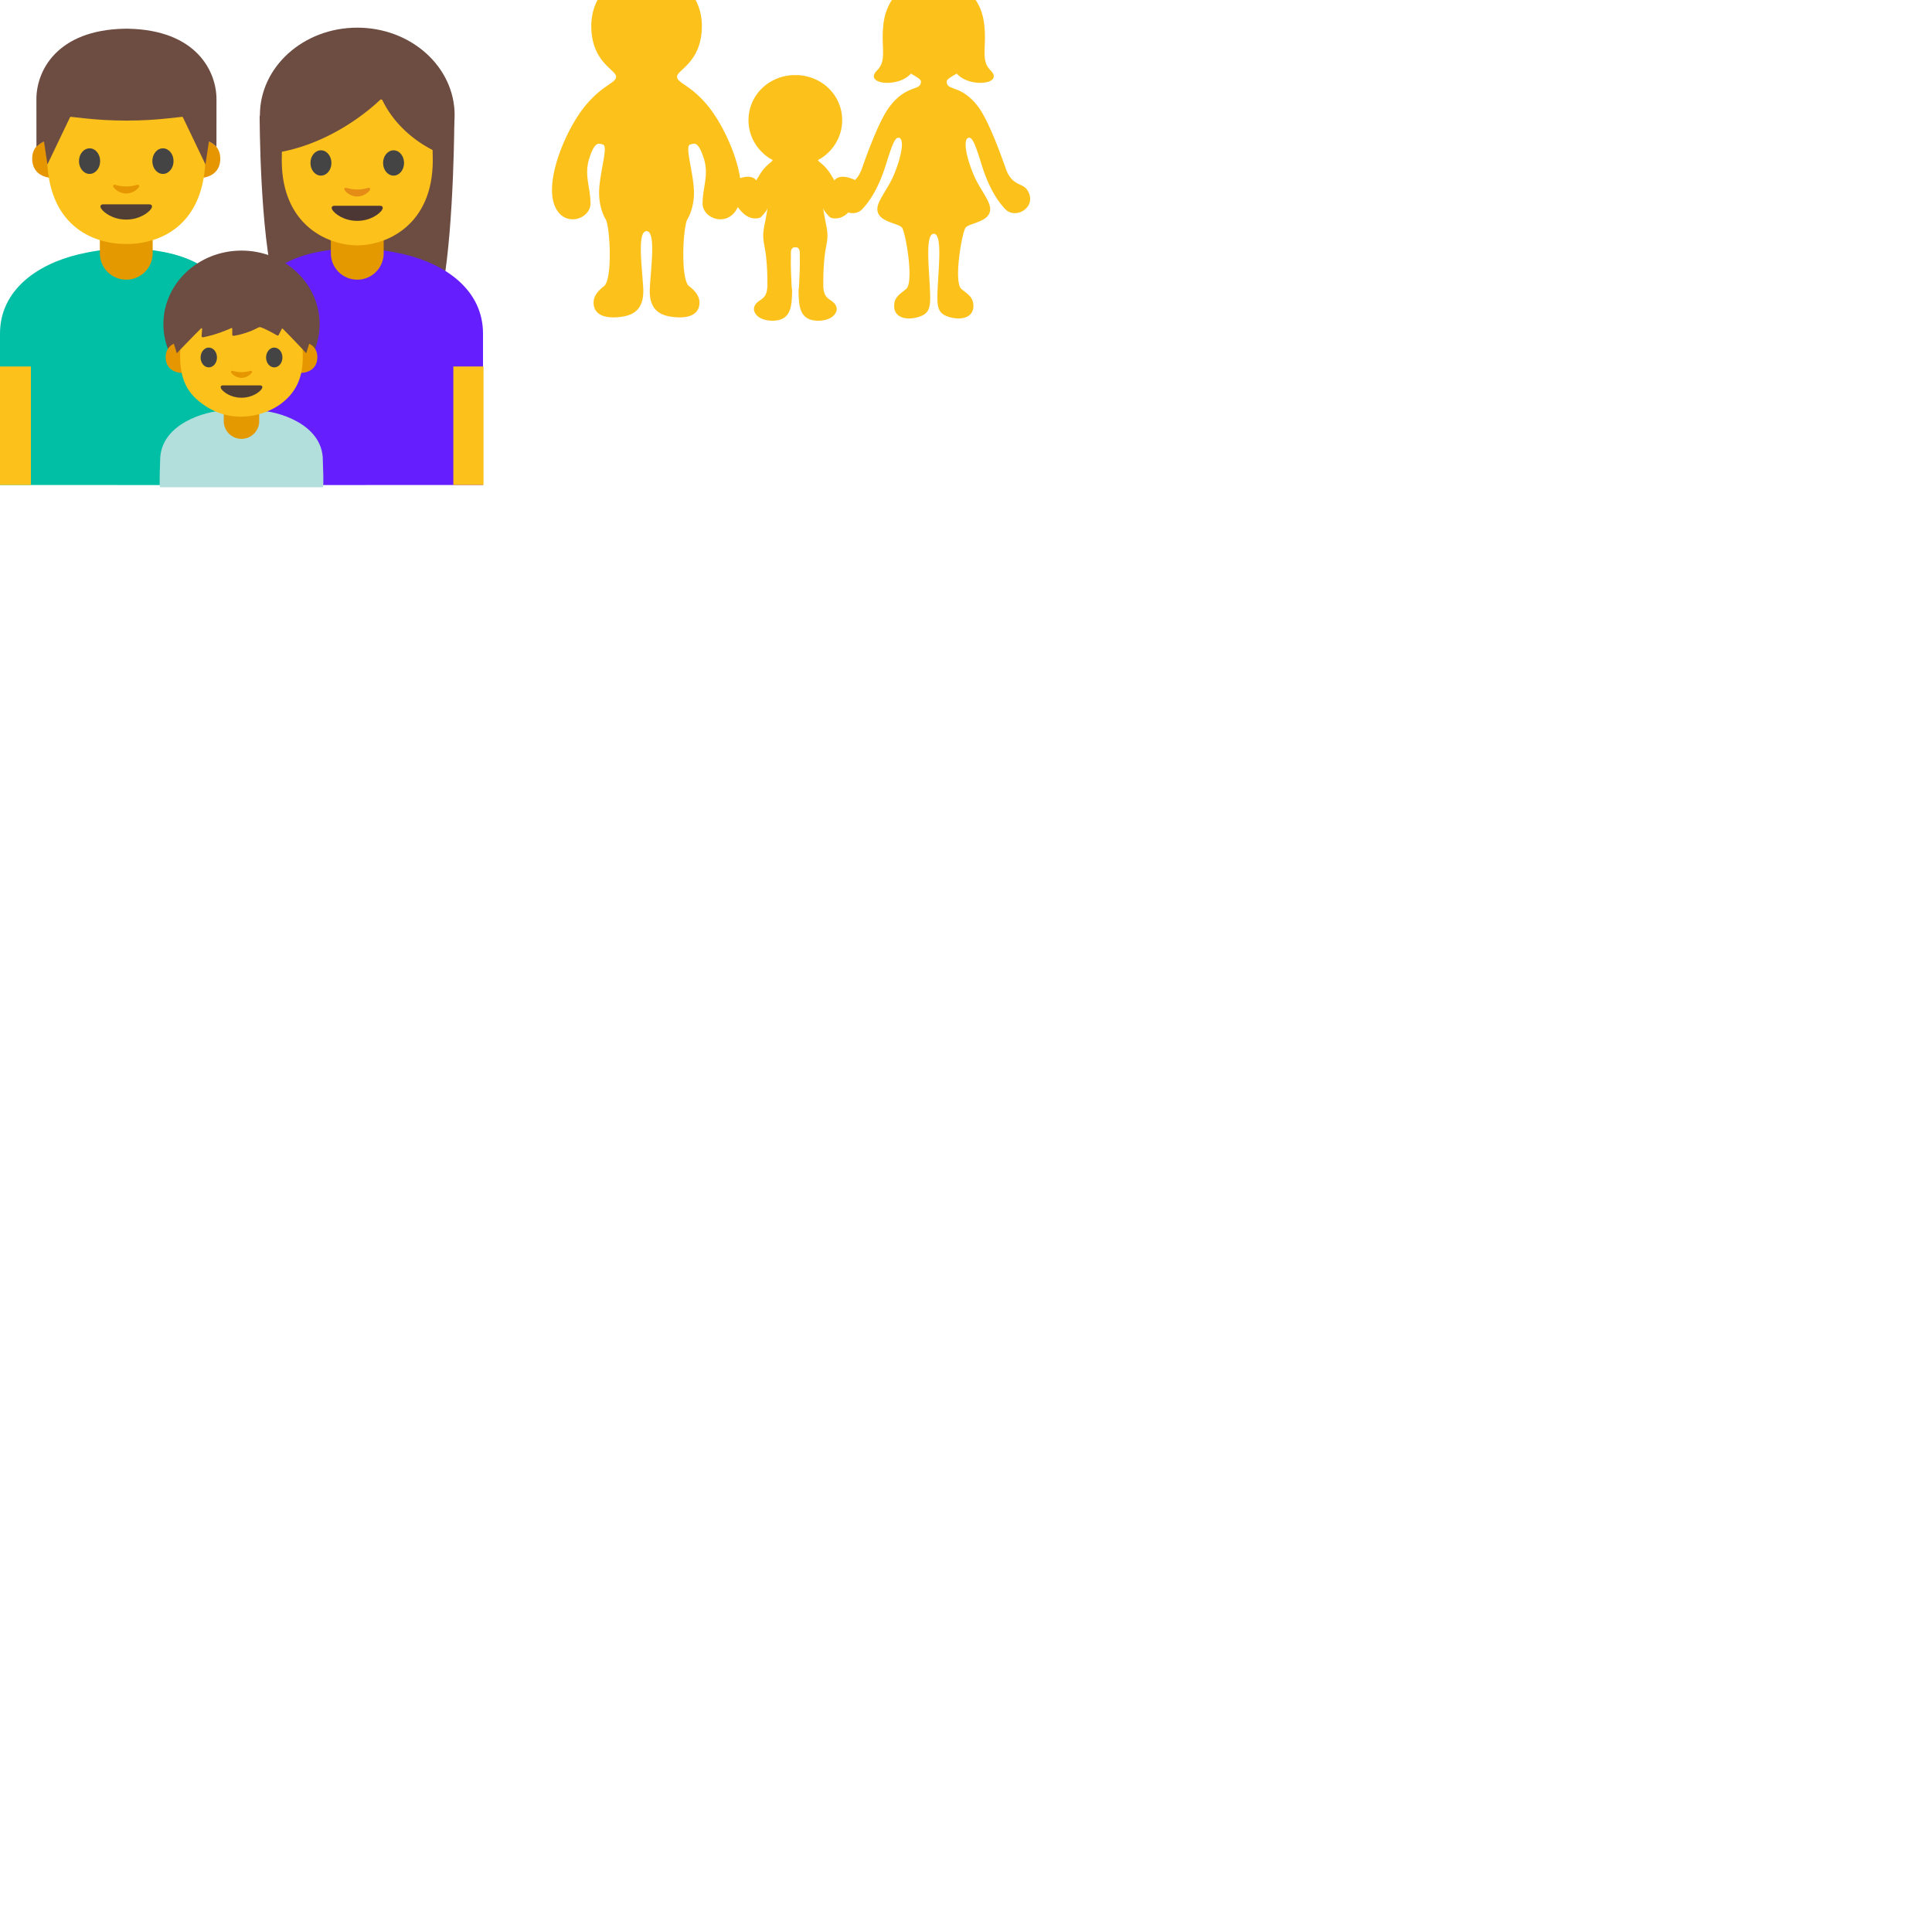 <svg xmlns="http://www.w3.org/2000/svg" version="1.1" viewBox="0 0 512 512" fill="currentColor"><g fill="#fcc21b"><path d="M272.15 50.24c-1.25-1.79-4.01-.98-5.62-5.59c-1.95-5.55-4.87-13.19-7.36-16.44c-4.56-5.95-8.28-3.98-8.28-6.6c0-.6 1.15-1.22 2.66-2.12c3.27 3.87 12.67 2.87 8.96-.83c-2.6-2.6-1.11-5.86-1.6-11.32c-.03-.4-.07-.78-.12-1.16c-.02-.1-.02-.19-.03-.29h-.01c-1.03-7.22-6.49-11.48-13.29-11.48c-6.8 0-12.25 4.27-13.28 11.49l-.01-.01c-.04.28-.05.52-.08.79a6 6 0 0 0-.06.61c-.49 5.49 1.01 8.77-1.6 11.37c-3.71 3.7 5.7 4.7 8.97.83c1.51.9 2.66 1.52 2.66 2.12c0 2.62-3.71.64-8.27 6.6c-2.5 3.25-5.42 10.89-7.37 16.44c-1.61 4.62-4.36 3.81-5.61 5.59c-3.07 4.41 2.87 8.17 5.71 5.17s4.84-7.24 6.24-11.73c1.41-4.49 2.3-7.19 3.28-7.19c1.89 0 .8 5.37-1.3 10.18c-1.55 3.52-4.07 6.37-4.22 8.51c-.28 3.78 5.84 3.87 6.6 5.27c1.01 1.89 3.09 14.36 1.03 16.12c-1.21 1.04-2.85 1.92-3.13 3.73c-.55 3.58 2.64 4.79 6.32 3.72c3.43-1 3.32-3.05 3.05-8.42c-.26-5.37-1.15-13.65 1.07-13.65c2.22 0 1.33 8.29 1.07 13.65c-.26 5.37-.38 7.42 3.05 8.42c3.69 1.07 6.87-.14 6.32-3.72c-.29-1.81-1.92-2.69-3.13-3.73c-2.04-1.76.02-14.23 1.04-16.12c.75-1.4 6.86-1.49 6.59-5.27c-.15-2.14-2.67-4.99-4.22-8.51c-2.11-4.82-3.19-10.18-1.31-10.18c.98 0 1.88 2.7 3.28 7.19s3.39 8.73 6.24 11.73c2.88 3 8.82-.76 5.76-5.17m-84.18-21.72c-4.78-6.07-8.54-6.43-8.54-8.21c0-1.79 6.36-3.73 6.57-13.01c.2-9.2-6.98-14.76-14.65-14.76S156.5-1.9 156.7 7.3c.2 9.27 6.57 11.22 6.57 13.01c0 1.78-3.76 2.14-8.55 8.21c-4.79 6.08-10.1 18.67-7.94 25.4c2.17 6.74 9.71 4.33 9.71 0s-1.79-7.54-.27-12.12c1.52-4.58 2.51-3.73 3.54-3.5c1.45.31-.57 6.42-.95 11.58c-.28 3.86.84 6.81 1.7 8.23c1.16 1.93 1.88 15.93-.45 17.73c-1.37 1.06-2.75 2.47-2.75 4.34c0 3.21 2.89 4.34 7.17 3.8c3.72-.47 6.28-2.22 5.98-7.7c-.3-5.47-1.65-15.03.88-15.03c2.52 0 1.17 9.56.88 15.03c-.3 5.48 2.26 7.23 5.98 7.7c4.28.54 7.17-.59 7.17-3.8c0-1.87-1.38-3.29-2.75-4.34c-2.33-1.79-1.61-15.8-.45-17.73c.86-1.43 1.98-4.37 1.7-8.23c-.38-5.16-2.4-11.28-.95-11.58c1.04-.23 2.02-1.09 3.54 3.5c1.52 4.58-.27 7.79-.27 12.12c0 4.33 7.54 6.74 9.71 0c2.17-6.73-3.14-19.32-7.93-25.4"/><path d="M227.94 51.5c.16-.48.26-.97.22-1.49c-.12-1.63-1.45-2.36-2.85-2.82c-1.14-.37-2.71-.61-3.75.17c-.19.14-.3.3-.45.46c-.15-.3-.33-.64-.55-.91c-.69-1.3-1.66-2.58-2.84-3.53c-.08-.07-.09-.1-.13-.13c-.13-.11-.27-.21-.41-.33c-.18-.14-.32-.33-.41-.52c.4-.21.8-.42 1.19-.7c.51-.35 1-.75 1.45-1.18c5.8-5.5 4.76-14.76-2.05-18.84a12.777 12.777 0 0 0-6.12-1.78c-.13-.01-.26.01-.39.01h-.16c-.13 0-.26-.01-.39-.01c-2.14.07-4.26.68-6.12 1.78c-6.8 4.08-7.85 13.34-2.05 18.84c.45.43.94.83 1.45 1.18c.38.27.79.48 1.19.7c-.09.2-.23.38-.41.52c-.14.11-.28.22-.41.33c-.04.03-.06.06-.13.13c-1.18.95-2.15 2.23-2.84 3.53c-.23.27-.4.61-.55.91c-.15-.16-.26-.33-.45-.46c-1.04-.78-2.61-.54-3.75-.17c-1.41.46-2.73 1.19-2.85 2.82c-.04.51.06 1.01.22 1.49c-.13.1-.24.2-.27.34c-.03.12.03.23.12.34c.11.13.28.25.38.36c.43.51.78 1.07 1.16 1.61c1.42 1.98 2.98 3.98 5.67 3.71c.6-.06.93-.22 1.31-.65c.41-.47.82-.92 1.15-1.45c.11-.2.19-.4.27-.61c-.13.95-.3 1.89-.47 2.82c-.27 1.5-.67 3-.66 4.53c.02 1.62.47 3.19.67 4.78c.03.21.06.43.07.64c.29 2.5.38 5.03.36 7.55c0 .82-.06 1.79-.5 2.67c-.54 1.06-1.56 1.38-2.35 2.16c-.58.57-.86 1.45-.61 2.19c.78 2.29 4.15 2.79 6.26 2.37c3.31-.66 3.6-3.76 3.72-6.44c.1-2.24-.04-1.2-.12-3.17c-.09-2.18-.23-4.42-.17-6.59c.01-.4 0-.8 0-1.2c0-.6-.04-1.19.38-1.67c.1-.09.21-.17.35-.21c.17-.04.31-.04.45 0c.14-.04.28-.04.45 0c.14.04.24.12.35.21c.42.48.38 1.07.38 1.67c0 .4-.01.81 0 1.2c.06 2.17-.09 4.41-.17 6.59c-.08 1.98-.22.93-.12 3.17c.12 2.69.41 5.78 3.72 6.44c2.11.42 5.48-.08 6.26-2.37c.25-.74-.03-1.61-.61-2.19c-.79-.78-1.8-1.1-2.35-2.16c-.45-.87-.5-1.85-.5-2.67c-.01-2.52.07-5.05.36-7.55c.02-.22.05-.43.07-.64c.2-1.59.66-3.16.67-4.78c.01-1.53-.39-3.03-.66-4.53c-.17-.93-.35-1.87-.47-2.82c.08.2.16.41.27.61c.33.53.74.98 1.15 1.45c.38.42.71.59 1.31.65c2.69.27 4.25-1.73 5.67-3.71c.38-.54.73-1.1 1.16-1.61c.1-.12.27-.23.38-.36c.09-.11.16-.22.12-.34c-.03-.14-.14-.24-.27-.34"/></g><path fill="#6d4c41" d="M68.81 30.67s0 31.03 4 45.46c1.97 7.11 4.43 11.59 10.33 7.16l22.89-.23c5.89 4.5 10.11.19 11.38-7.12c3-17.24 3-45.27 3-45.27z"/><g fill="#651fff"><path d="M89.5 66.62s-16-1.45-25.5 14.92v17.62z"/><path d="m128 128.53l-64 .02V88.4c0-12.28 9.18-19.73 21.06-21.78c7.71-1.33 15.22-.84 22.08.78c11.23 2.67 20.86 9.63 20.86 21z"/></g><g fill="#00bfa5"><path d="m0 128.53l64 .02V88.4c0-12.28-9.62-19.73-21.5-21.78c-7.71-1.33-14.78-.84-21.64.78C9.63 70.07 0 77.04 0 88.4z"/><path d="M38.5 66.62S54.83 65.17 64 81.54v17.62z"/></g><path fill="#e59900" d="M33.46 74.12c-3.87 0-7-3.13-7-7V60.7h14v6.42c0 3.87-3.14 7-7 7"/><path fill="#e59600" d="M54.52 37.22s3.86.67 3.86 4.83c0 3.67-2.82 5.12-5.64 5.12v-9.95zm-42.13 0s-3.86.67-3.86 4.83c0 3.67 2.82 5.12 5.64 5.12v-9.95z"/><path fill="#fcc21b" d="M33.46 9.98c-16.65 0-21 12.9-21 31.03c0 18.8 12.08 23.66 21 23.66c8.79 0 21-4.72 21-23.66c0-18.12-4.36-31.03-21-31.03"/><path fill="#444" d="M26.54 42.7c0 1.87-1.25 3.39-2.8 3.39c-1.55 0-2.81-1.52-2.81-3.39c0-1.88 1.26-3.39 2.81-3.39c1.55-.01 2.8 1.51 2.8 3.39m13.83 0c0 1.87 1.25 3.39 2.81 3.39c1.55 0 2.81-1.52 2.81-3.39c0-1.88-1.26-3.39-2.81-3.39c-1.56-.01-2.81 1.51-2.81 3.39"/><path fill="#513f35" d="M39.54 54.15H27.38c-.7 0-1 .47-.54 1.17c.65.98 3.04 2.87 6.61 2.87s5.97-1.89 6.61-2.87c.47-.7.17-1.17-.52-1.17"/><path fill="#e59600" d="M36.39 48.98c-1.03.29-2.11.44-2.94.44s-1.9-.14-2.94-.44c-.44-.13-.62.29-.46.57c.33.58 1.65 1.74 3.39 1.74c1.74 0 3.07-1.16 3.39-1.74c.18-.28.01-.7-.44-.57"/><path fill="#6d4c41" d="M33.96 7.61s-.32-.01-.47-.01c-.14 0-.47.01-.47.01c-17.95.35-23.37 11.16-23.37 18.65c0 7.28.01 12.63.01 12.63s.29-.3.81-.71c.56-.44 1.19-.68 1.19-.68l.91 6.08l5.99-12.51c.04-.08.12-.12.2-.11l3.55.39c3.57.4 7.15.59 10.73.6v.01h.94v-.01c3.58-.01 7.16-.2 10.73-.6l3.55-.39c.09-.01.17.04.2.11l5.99 12.51l.91-6.08s.62.25 1.19.68c.53.41.81.71.81.71s.01-5.35.01-12.63c-.03-7.49-5.45-18.3-23.41-18.65"/><path fill="#fcc21b" d="M0 97.12h8.19v31.41H0zm120.14 0h8v31.41h-8z"/><path fill="#e59900" d="M94.68 74.12c-3.87 0-7-3.13-7-7v-5.98h14v5.98c0 3.87-3.14 7-7 7"/><ellipse cx="94.68" cy="30.52" fill="#6d4c41" rx="25.8" ry="23.19"/><path fill="#fcc21b" d="M94.68 12.91c-15.86 0-20.01 12.3-20.01 29.57s12.3 22.54 20.01 22.54c7.71 0 20.01-5.27 20.01-22.54s-4.15-29.57-20.01-29.57"/><path fill="#444" d="M87.83 43.19c0 1.85-1.24 3.35-2.78 3.35c-1.53 0-2.78-1.5-2.78-3.35c0-1.86 1.25-3.36 2.78-3.36c1.54 0 2.78 1.51 2.78 3.36m13.69 0c0 1.85 1.24 3.35 2.78 3.35c1.53 0 2.78-1.5 2.78-3.35c0-1.86-1.25-3.36-2.78-3.36c-1.54 0-2.78 1.51-2.78 3.36"/><path fill="#6d4c41" d="M100.73 26.47C98.62 28.5 88.15 37.94 73.71 40.4V21.04S79.94 8.68 94.89 8.68s21.18 12.68 21.18 12.68V40.4s-9.8-3.76-14.72-13.81a.38.38 0 0 0-.62-.12"/><path fill="#4c3734" d="M100.69 54.53H88.65c-.69 0-.99.46-.53 1.16c.64.97 3.01 2.84 6.54 2.84s5.91-1.87 6.54-2.84c.48-.7.18-1.16-.51-1.16"/><path fill="#e48c15" d="M97.58 49.79c-1.02.29-2.09.43-2.91.43s-1.88-.14-2.91-.43c-.44-.12-.61.29-.45.57c.32.57 1.63 1.72 3.36 1.72s3.03-1.15 3.36-1.72c.16-.28-.01-.7-.45-.57"/><path fill="#b2dfdb" d="M85.56 129.12H42.44c-.31 0 0-7.14 0-7.14c0-9.84 12.53-13.14 16.88-13.14h9.37c4.35 0 16.87 3.3 16.87 13.14v.28c0 .35.31 6.86 0 6.86"/><path fill="#e59900" d="M63.99 116.3a4.69 4.69 0 0 1-4.69-4.69v-3.6h9.39v3.6c0 2.59-2.1 4.69-4.7 4.69"/><ellipse cx="64" cy="85.9" fill="#6d4c41" rx="20.7" ry="19.49"/><path fill="#e59600" d="M80.95 90.72s3.15.55 3.15 3.94c0 3-2.3 4.18-4.6 4.18v-8.12zm-33.9 0s-3.15.55-3.15 3.94c0 3 2.3 4.18 4.6 4.18v-8.12z"/><path fill="#fcc21b" d="M76 80.53c-2.87-3.57-7.81-5.11-12-5.11c-4.18 0-9.13 1.53-12 5.11c-2.81 3.5-4.28 8.01-4.26 14.07c.02 4.89 1.28 8.64 4.82 11.6c3.28 2.74 7.08 4.22 11.19 4.22c4.04 0 8.5-1.41 11.66-4.19c3.47-3.05 4.81-6.74 4.83-11.62c.04-6.07-1.44-10.58-4.24-14.08"/><path fill="#e59600" d="M66.37 98.27c-.84.24-1.7.35-2.37.35c-.67 0-1.54-.12-2.37-.35c-.36-.1-.5.24-.37.46c.27.47 1.33 1.41 2.74 1.41c1.41 0 2.48-.94 2.74-1.41c.13-.22-.01-.56-.37-.46"/><path fill="#513f35" d="M68.91 102.13h-9.82c-.56 0-.81.38-.43.95c.52.79 2.46 2.32 5.34 2.32c2.89 0 4.82-1.53 5.35-2.32c.37-.57.13-.95-.44-.95"/><path fill="#444" d="M57.5 94.74c0 1.45-.97 2.62-2.17 2.62s-2.17-1.17-2.17-2.62c0-1.45.98-2.63 2.17-2.63c1.2.01 2.17 1.18 2.17 2.63m17.35 0c0 1.45-.97 2.62-2.17 2.62s-2.17-1.17-2.17-2.62c0-1.45.98-2.63 2.17-2.63c1.2.01 2.17 1.18 2.17 2.63"/><path fill="#6d4c41" d="M46.85 93.62s4.72-4.94 6.45-6.6c.11-.11.29-.02.27.14c-.07.69-.12 1.44-.15 1.89c-.01.21.18.38.39.34c3.39-.64 6.65-2.05 7.52-2.45c.11-.05.22.04.22.15c-.02.63-.01 1.23 0 1.59c0 .2.18.35.38.32c3.11-.48 5.7-1.75 6.56-2.21c.2-.11.42-.13.64-.05c1.61.58 3.57 1.72 4.28 2.14c.16.09.36.04.45-.12c.27-.49.65-1.24.82-1.6c.05-.1.18-.12.25-.05c2.53 2.5 6.23 6.5 6.23 6.5l2.61-8.38s-4.23-14.91-18.92-14.91s-20.26 15.92-20.26 15.92z"/></svg>